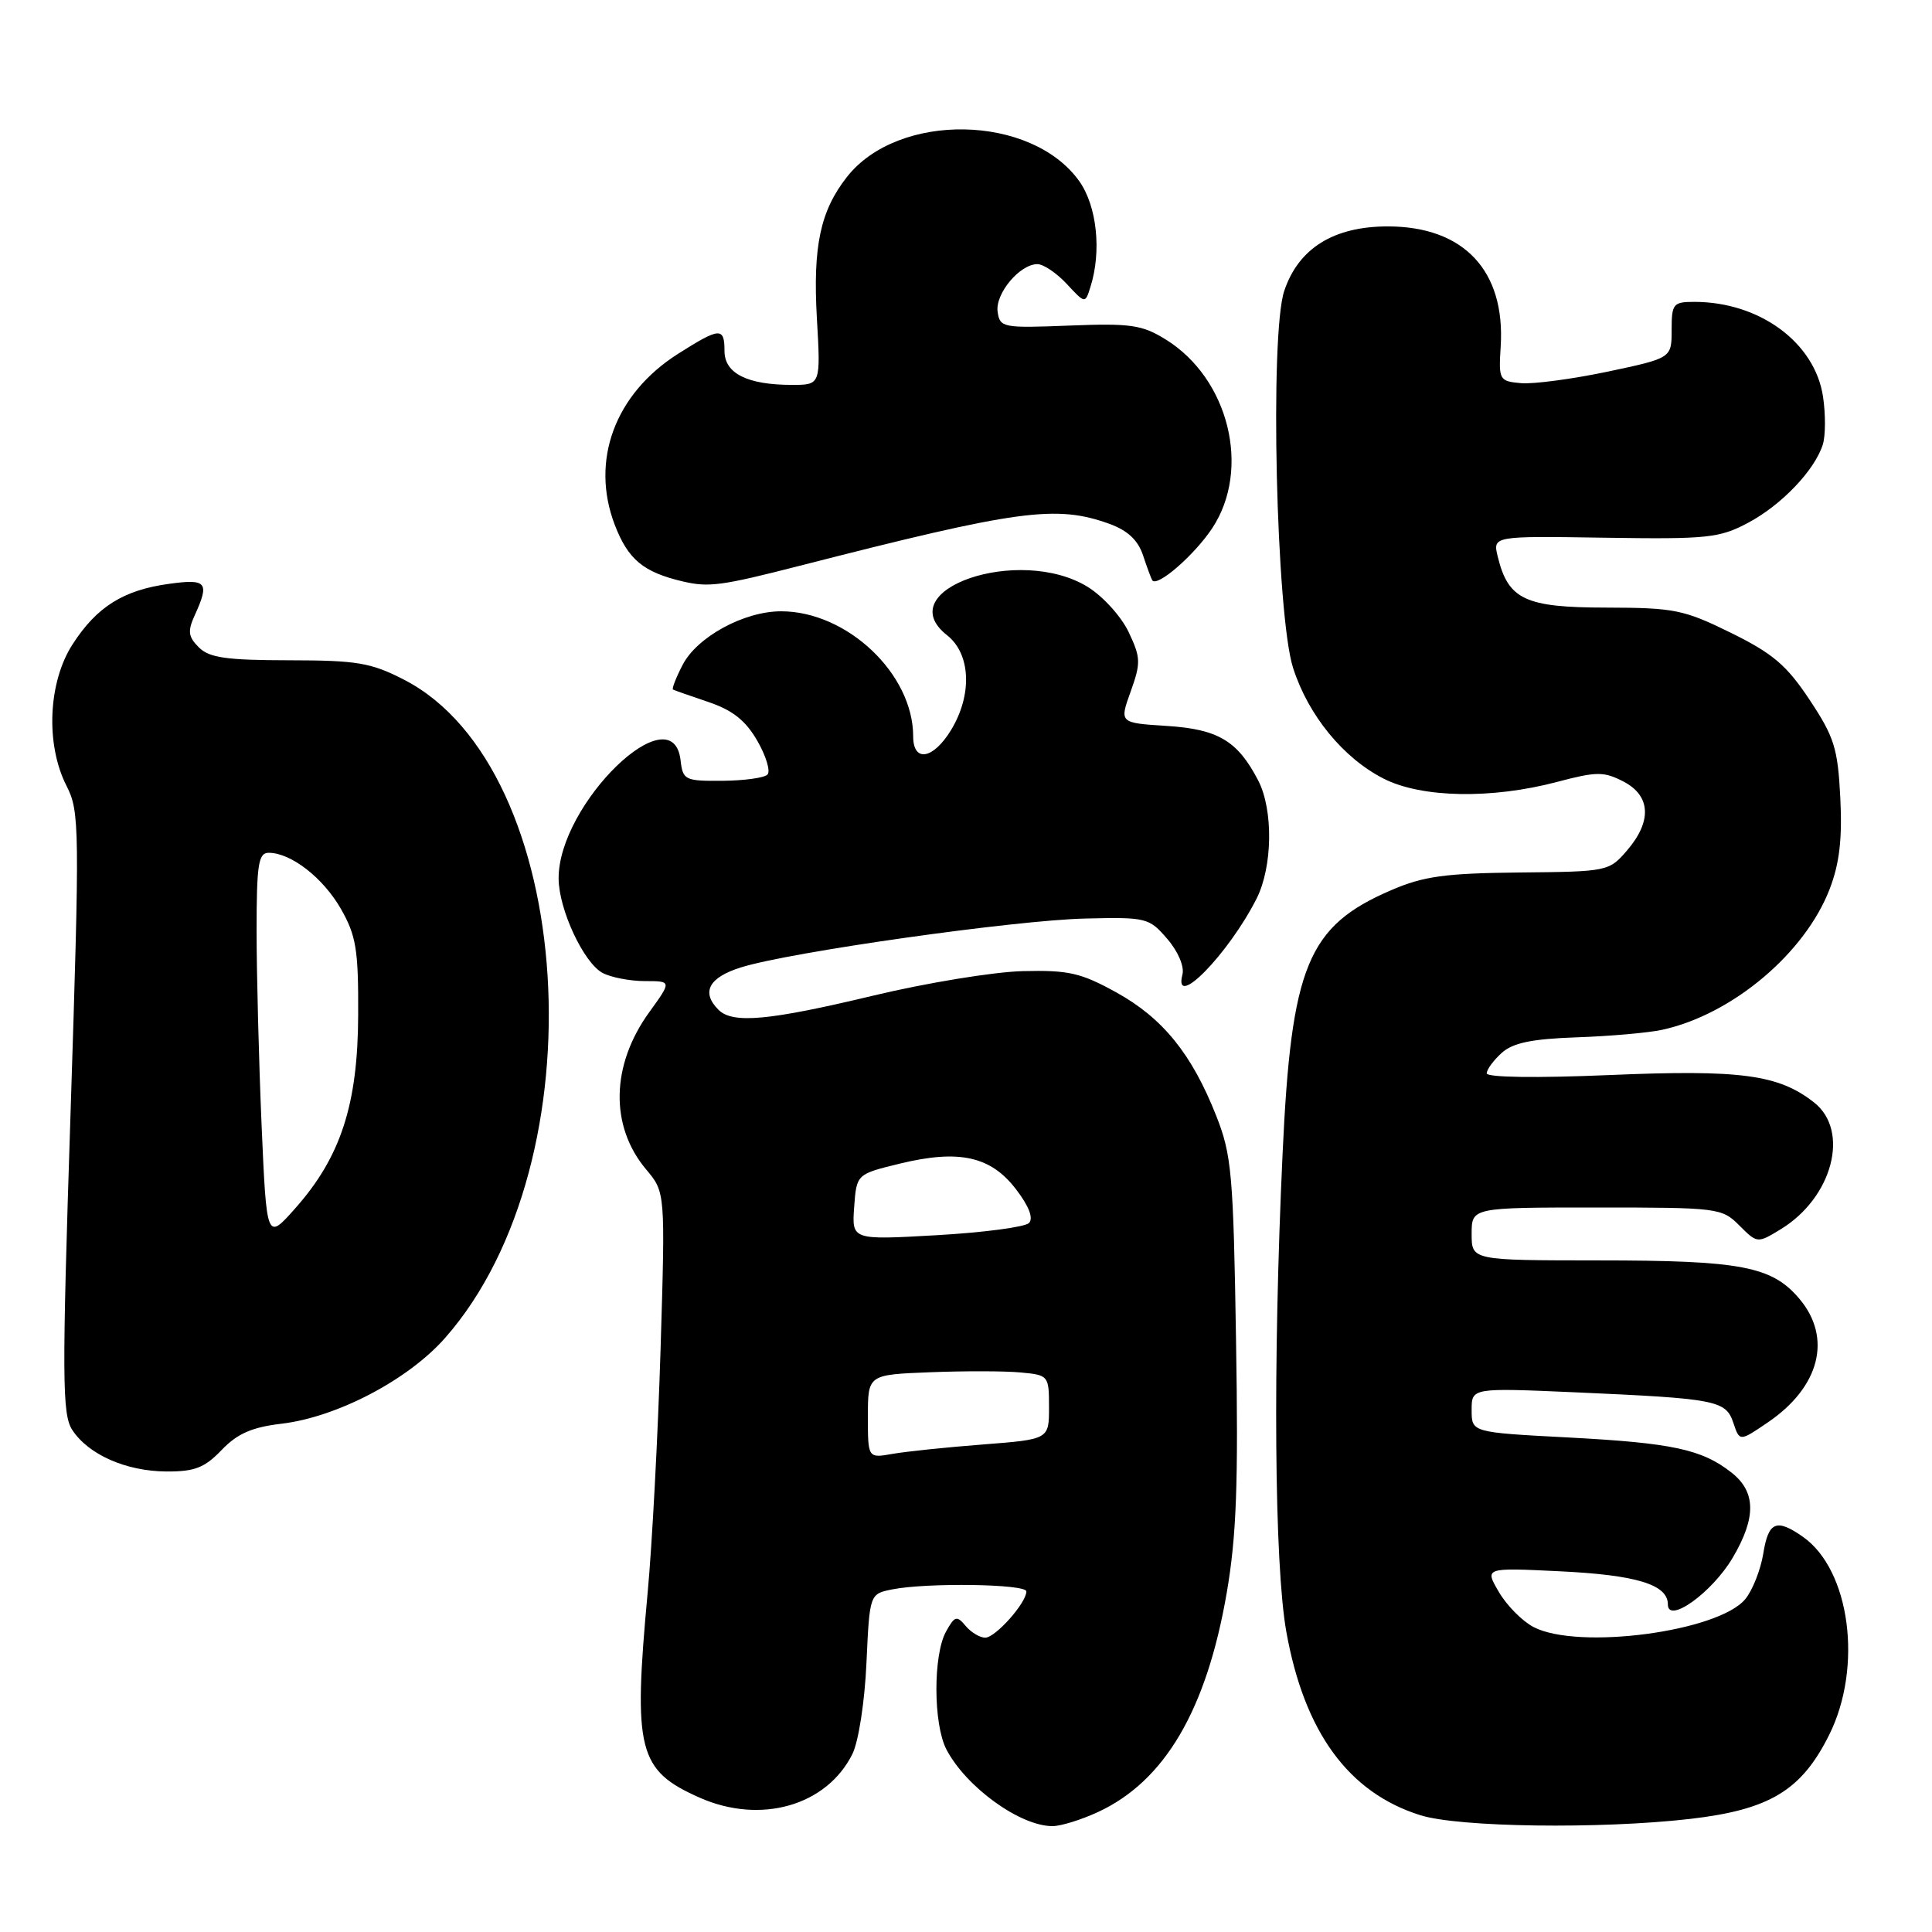 <?xml version="1.0" encoding="UTF-8" standalone="no"?>
<!DOCTYPE svg PUBLIC "-//W3C//DTD SVG 1.1//EN" "http://www.w3.org/Graphics/SVG/1.1/DTD/svg11.dtd" >
<svg xmlns="http://www.w3.org/2000/svg" xmlns:xlink="http://www.w3.org/1999/xlink" version="1.1" viewBox="0 0 256 256">
 <g >
 <path fill="currentColor"
d=" M 145.50 240.10 C 154.34 236.00 159.87 226.58 162.55 211.05 C 163.84 203.54 164.10 196.63 163.78 177.55 C 163.43 155.56 163.20 153.02 161.16 147.86 C 157.93 139.66 154.07 134.90 147.92 131.50 C 143.21 128.90 141.59 128.53 135.50 128.68 C 131.65 128.78 122.73 130.24 115.69 131.93 C 101.86 135.24 97.08 135.68 95.20 133.80 C 92.87 131.47 93.92 129.51 98.20 128.18 C 104.71 126.14 134.54 121.92 143.84 121.71 C 151.91 121.52 152.27 121.61 154.67 124.41 C 156.11 126.08 156.95 128.07 156.68 129.13 C 155.42 133.95 162.79 126.40 166.50 119.08 C 168.63 114.86 168.74 107.33 166.72 103.42 C 164.00 98.17 161.41 96.62 154.61 96.19 C 148.32 95.79 148.32 95.79 149.82 91.63 C 151.18 87.83 151.16 87.14 149.55 83.75 C 148.58 81.70 146.15 79.02 144.15 77.78 C 135.09 72.18 117.79 78.11 125.49 84.17 C 128.64 86.65 128.86 92.07 126.01 96.75 C 123.64 100.63 121.00 101.06 121.00 97.57 C 121.00 89.29 112.24 81.00 103.50 81.00 C 98.59 81.00 92.37 84.39 90.45 88.10 C 89.57 89.80 89.00 91.27 89.18 91.37 C 89.35 91.47 91.47 92.21 93.87 93.02 C 97.09 94.11 98.81 95.48 100.36 98.18 C 101.52 100.20 102.12 102.21 101.69 102.64 C 101.27 103.07 98.57 103.44 95.71 103.46 C 90.76 103.50 90.48 103.36 90.18 100.75 C 89.15 91.79 73.95 106.53 74.02 116.43 C 74.05 120.53 77.34 127.58 79.85 128.92 C 80.96 129.51 83.48 130.00 85.44 130.00 C 89.01 130.00 89.01 130.00 86.03 134.12 C 80.95 141.14 80.79 149.22 85.62 154.96 C 88.16 157.98 88.16 157.98 87.53 178.74 C 87.18 190.16 86.41 204.68 85.82 211.00 C 83.88 231.96 84.54 234.58 92.73 238.21 C 100.80 241.77 109.54 239.27 112.95 232.41 C 113.76 230.78 114.58 225.48 114.81 220.35 C 115.23 211.20 115.23 211.20 118.24 210.60 C 122.81 209.69 136.00 209.88 136.00 210.87 C 136.00 212.39 131.90 217.00 130.55 217.00 C 129.83 217.00 128.66 216.29 127.94 215.43 C 126.78 214.04 126.50 214.12 125.36 216.18 C 123.63 219.29 123.66 228.45 125.40 231.80 C 128.01 236.81 135.21 242.01 139.50 241.97 C 140.60 241.96 143.30 241.12 145.50 240.10 Z  M 223.91 241.02 C 234.48 239.80 238.70 237.26 242.38 229.87 C 246.86 220.87 245.15 208.02 238.89 203.63 C 235.37 201.17 234.32 201.62 233.64 205.88 C 233.29 208.01 232.22 210.72 231.26 211.89 C 227.69 216.21 209.10 218.67 203.20 215.59 C 201.72 214.82 199.65 212.73 198.61 210.95 C 196.72 207.72 196.72 207.72 206.62 208.20 C 216.84 208.69 221.00 209.96 221.00 212.59 C 221.00 215.24 226.88 211.01 229.59 206.41 C 232.73 201.08 232.68 197.68 229.44 195.13 C 225.52 192.04 221.61 191.20 207.75 190.47 C 195.00 189.80 195.00 189.80 195.00 186.84 C 195.00 183.89 195.00 183.89 208.75 184.49 C 227.46 185.32 228.68 185.55 229.68 188.54 C 230.51 191.02 230.51 191.02 234.24 188.48 C 241.13 183.80 242.80 177.29 238.44 172.11 C 234.80 167.79 230.73 167.01 211.75 167.01 C 195.00 167.00 195.00 167.00 195.00 163.50 C 195.00 160.00 195.00 160.00 211.55 160.00 C 227.64 160.00 228.16 160.06 230.47 162.38 C 232.85 164.76 232.87 164.76 235.94 162.89 C 242.82 158.71 245.16 149.84 240.37 146.08 C 235.67 142.38 230.67 141.71 213.25 142.45 C 203.60 142.86 197.00 142.77 197.00 142.22 C 197.00 141.72 197.89 140.50 198.98 139.52 C 200.46 138.18 202.96 137.66 208.95 137.45 C 213.35 137.30 218.42 136.85 220.22 136.46 C 229.51 134.45 239.19 126.31 242.46 117.75 C 243.75 114.37 244.12 111.12 243.85 105.71 C 243.52 99.15 243.05 97.65 239.78 92.73 C 236.75 88.15 234.90 86.58 229.35 83.85 C 223.11 80.78 221.86 80.53 212.83 80.51 C 202.08 80.50 199.85 79.45 198.46 73.76 C 197.79 71.02 197.79 71.02 212.64 71.25 C 226.26 71.46 227.84 71.29 231.62 69.28 C 236.05 66.93 240.45 62.32 241.53 58.91 C 241.90 57.75 241.91 54.89 241.56 52.56 C 240.49 45.40 233.16 40.00 224.51 40.00 C 221.70 40.00 221.50 40.25 221.50 43.72 C 221.50 47.45 221.50 47.45 213.00 49.25 C 208.32 50.23 203.16 50.92 201.53 50.77 C 198.65 50.51 198.57 50.35 198.85 45.88 C 199.47 35.86 193.96 30.01 183.90 30.00 C 176.72 30.00 172.07 32.89 170.17 38.54 C 168.23 44.29 169.10 81.54 171.34 88.50 C 173.35 94.78 177.98 100.44 183.33 103.17 C 188.35 105.73 197.64 105.91 206.35 103.60 C 211.57 102.22 212.52 102.22 215.10 103.55 C 218.74 105.43 218.92 108.82 215.59 112.69 C 213.21 115.46 213.01 115.50 201.34 115.61 C 191.50 115.71 188.63 116.10 184.35 117.95 C 173.27 122.71 171.10 127.97 169.95 152.85 C 168.65 180.73 168.86 207.30 170.44 216.19 C 172.82 229.51 178.69 237.55 188.22 240.53 C 193.34 242.13 212.03 242.38 223.91 241.02 Z  M 29.37 192.13 C 31.45 189.96 33.39 189.11 37.30 188.65 C 44.66 187.78 54.10 182.83 58.98 177.28 C 79.62 153.84 76.36 101.80 53.53 90.06 C 49.15 87.81 47.32 87.50 38.30 87.49 C 29.99 87.48 27.73 87.16 26.35 85.78 C 24.93 84.36 24.84 83.64 25.82 81.49 C 27.79 77.16 27.39 76.67 22.42 77.36 C 16.37 78.18 12.84 80.39 9.64 85.34 C 6.37 90.37 6.01 98.64 8.82 104.14 C 10.55 107.53 10.57 109.58 9.35 147.43 C 8.20 182.71 8.23 187.42 9.58 189.48 C 11.72 192.75 16.72 194.95 22.06 194.98 C 25.80 195.00 27.12 194.48 29.37 192.13 Z  M 106.00 74.96 C 134.99 67.54 139.93 66.87 147.00 69.41 C 149.42 70.29 150.79 71.57 151.46 73.59 C 151.99 75.19 152.54 76.67 152.68 76.89 C 153.32 77.85 158.25 73.57 160.62 70.00 C 165.80 62.17 162.84 50.16 154.46 44.98 C 151.33 43.04 149.81 42.82 141.70 43.14 C 132.87 43.49 132.49 43.41 132.19 41.31 C 131.85 38.92 135.12 35.00 137.46 35.00 C 138.26 35.00 140.01 36.18 141.35 37.62 C 143.79 40.25 143.79 40.25 144.48 38.05 C 145.99 33.31 145.35 27.31 143.01 24.01 C 136.68 15.12 119.03 14.79 112.23 23.44 C 108.70 27.93 107.70 32.61 108.24 42.16 C 108.75 51.00 108.75 51.00 104.94 51.00 C 99.04 51.00 96.00 49.48 96.00 46.52 C 96.00 43.32 95.40 43.36 89.85 46.88 C 81.48 52.19 78.21 61.02 81.45 69.52 C 83.22 74.14 85.24 75.82 90.50 77.05 C 93.93 77.85 95.62 77.62 106.00 74.96 Z  M 115.00 187.69 C 115.00 182.15 115.00 182.15 123.25 181.83 C 127.79 181.65 133.19 181.66 135.25 181.86 C 138.94 182.20 139.00 182.28 139.00 186.47 C 139.00 190.72 139.00 190.72 130.25 191.40 C 125.44 191.77 120.04 192.33 118.25 192.65 C 115.00 193.22 115.00 193.22 115.00 187.69 Z  M 113.18 159.95 C 113.50 155.58 113.50 155.58 119.26 154.18 C 127.09 152.28 131.29 153.21 134.63 157.59 C 136.36 159.84 136.96 161.44 136.34 162.06 C 135.81 162.59 130.31 163.32 124.12 163.67 C 112.87 164.31 112.87 164.31 113.18 159.95 Z  M 34.66 149.03 C 34.30 140.59 34.00 129.03 34.00 123.34 C 34.00 114.54 34.24 113.00 35.60 113.00 C 38.55 113.00 42.79 116.29 45.16 120.41 C 47.19 123.97 47.50 125.80 47.46 134.50 C 47.42 146.34 45.15 153.32 39.12 160.11 C 35.33 164.39 35.33 164.39 34.66 149.03 Z "/>
</g>
</svg>